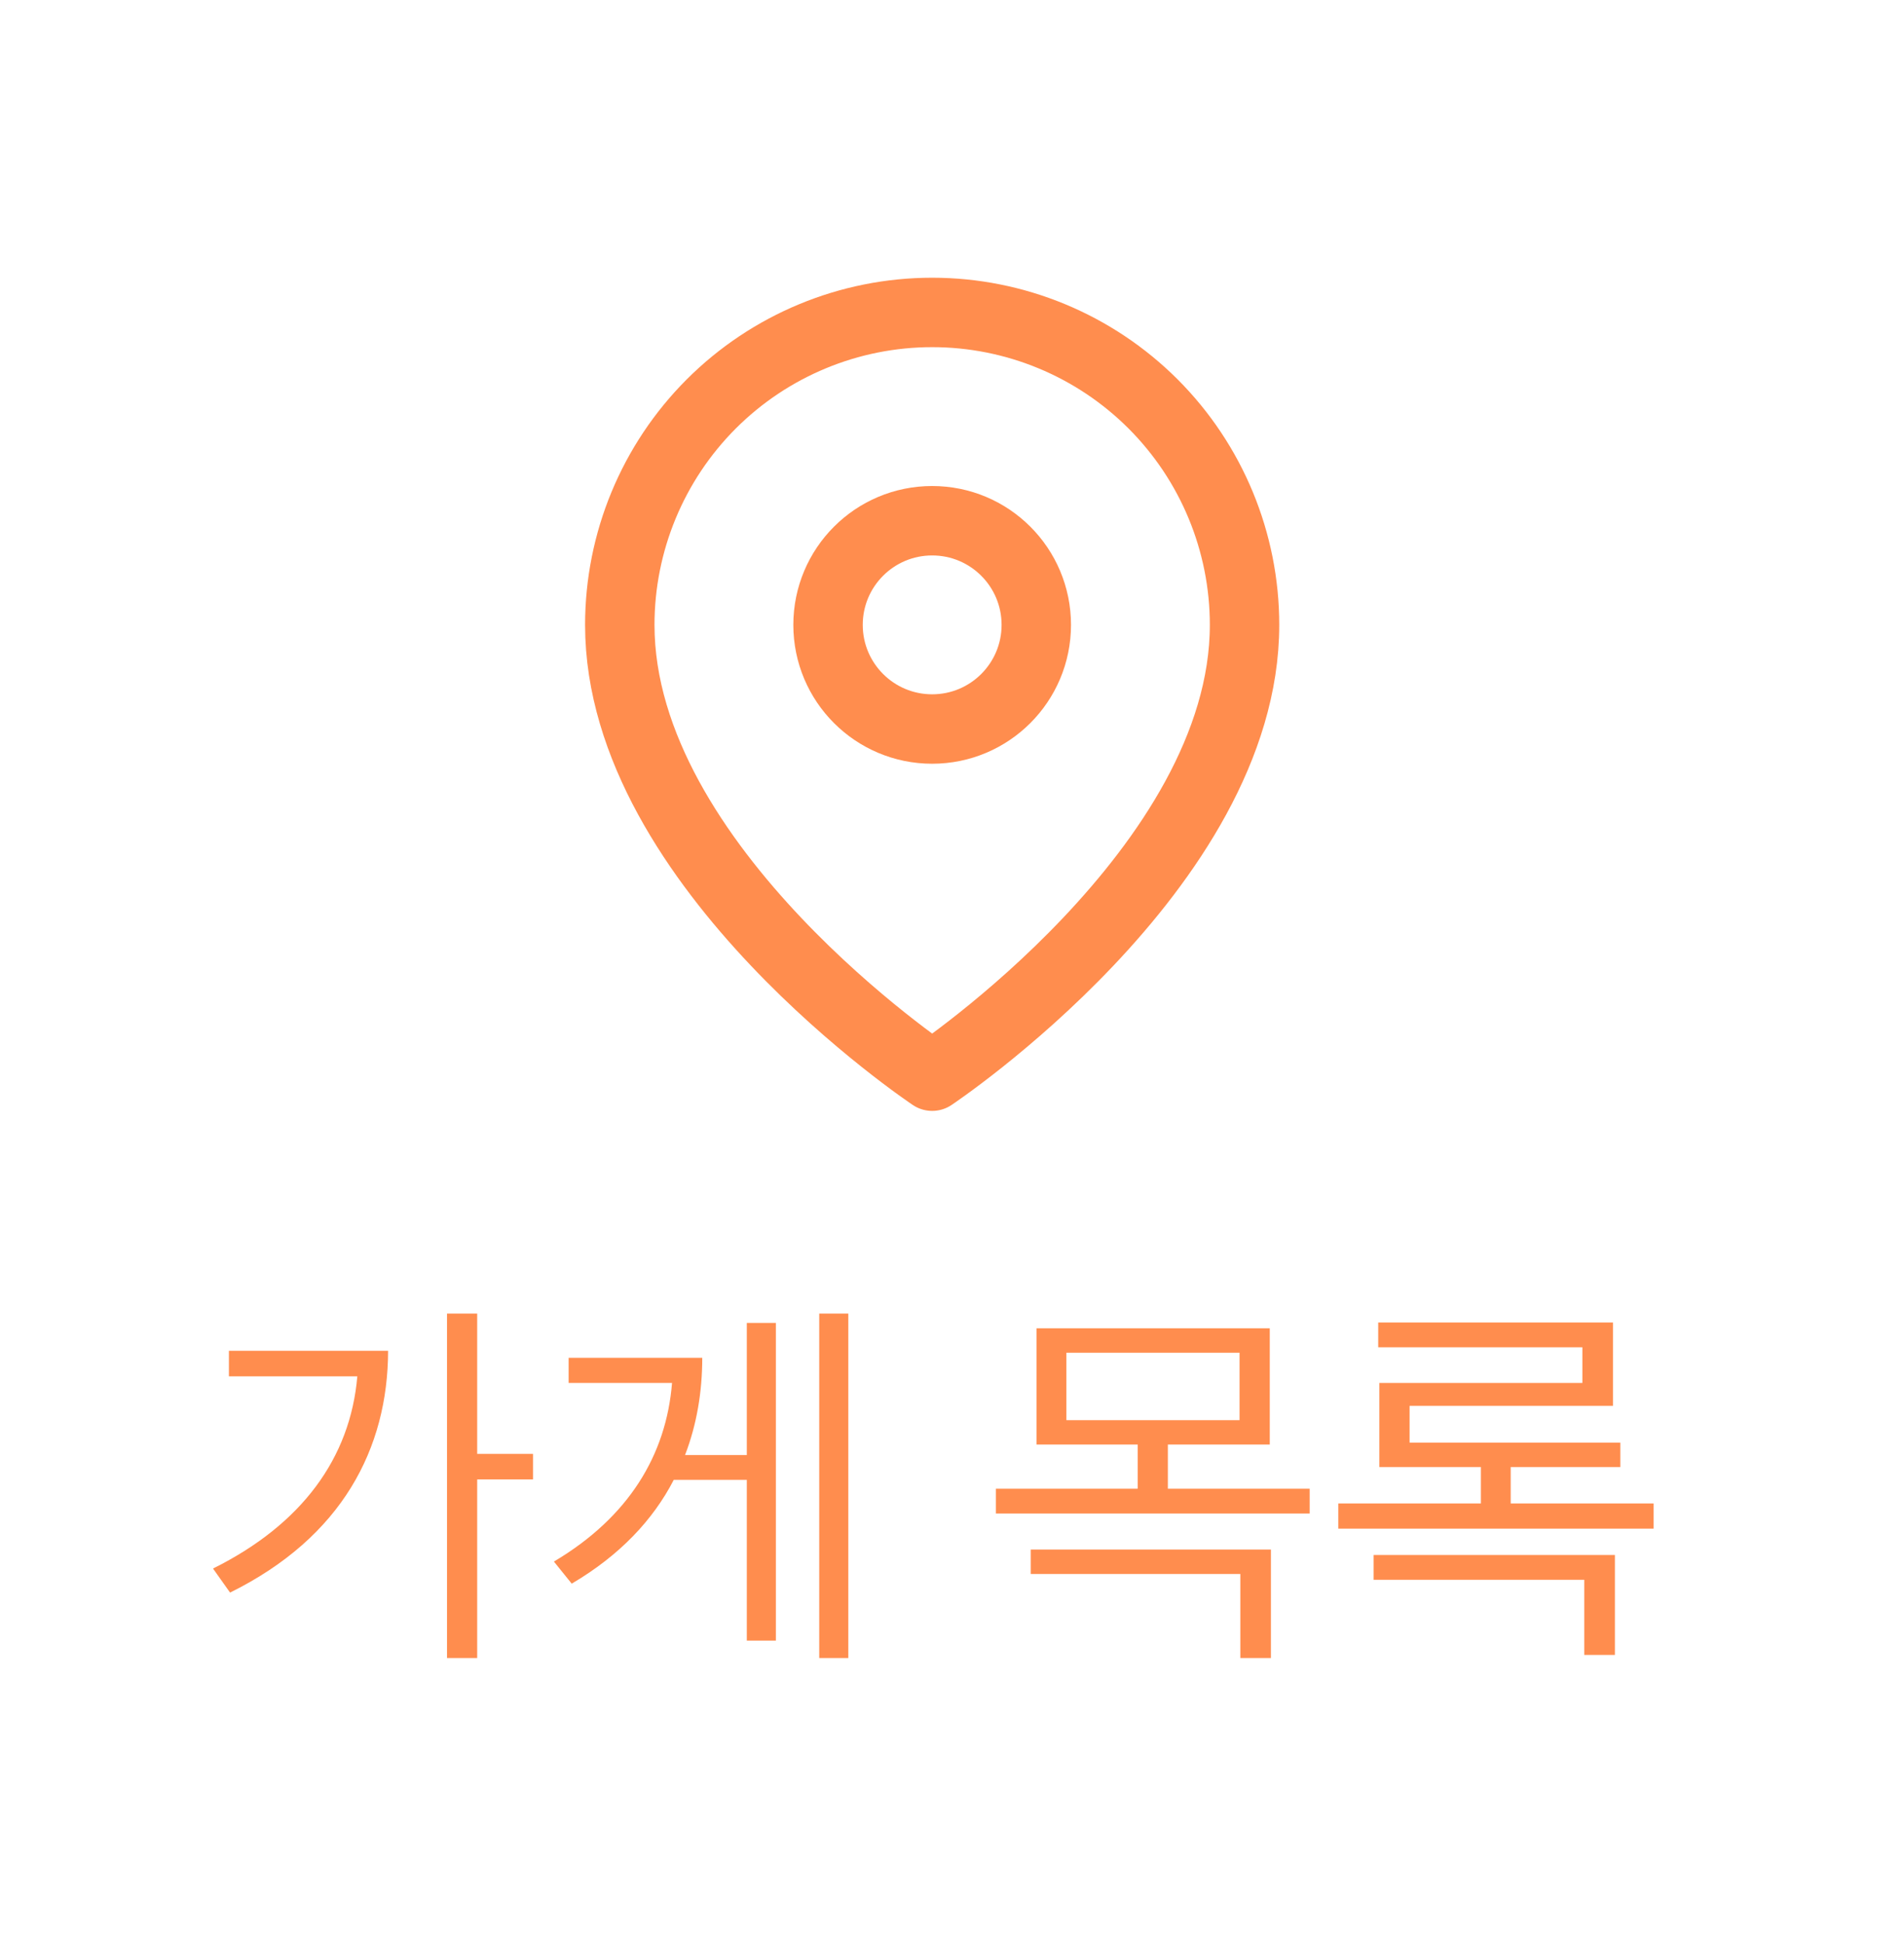 <svg width="48" height="49" viewBox="0 0 48 49" fill="none" xmlns="http://www.w3.org/2000/svg">
<rect width="48" height="49" fill="white"/>
<path d="M31.375 15.75C31.375 21.875 23.5 27.125 23.5 27.125C23.5 27.125 15.625 21.875 15.625 15.75C15.625 13.661 16.455 11.658 17.931 10.181C19.408 8.705 21.411 7.875 23.5 7.875C25.589 7.875 27.592 8.705 29.069 10.181C30.545 11.658 31.375 13.661 31.375 15.75Z" stroke="#FF8D4E" stroke-width="1.75" stroke-linecap="round" stroke-linejoin="round"/>
<path d="M23.5 18.375C24.95 18.375 26.125 17.2 26.125 15.75C26.125 14.3 24.95 13.125 23.5 13.125C22.05 13.125 20.875 14.3 20.875 15.75C20.875 17.2 22.05 18.375 23.5 18.375Z" stroke="#FF8D4E" stroke-width="1.75" stroke-linecap="round" stroke-linejoin="round"/>
<path d="M12.03 33.109V36.645H13.437V37.289H12.03V41.791H11.269V33.109H12.03ZM5.37 39.535C7.611 38.422 8.832 36.747 9.008 34.691H5.771V34.047H9.784C9.779 36.503 8.627 38.744 5.8 40.141L5.37 39.535ZM21.386 33.109V41.791H20.653V33.109H21.386ZM13.964 39.359C15.849 38.241 16.796 36.674 16.942 34.857H14.335V34.223H17.704C17.704 35.077 17.567 35.902 17.27 36.674H18.827V33.344H19.56V41.352H18.827V37.299H16.986C16.464 38.31 15.624 39.203 14.413 39.916L13.964 39.359ZM32.011 33.48V36.41H29.442V37.523H33.017V38.148H25.106V37.523H28.681V36.41H26.132V33.48H32.011ZM25.985 39.672V39.057H32.04V41.791H31.269V39.672H25.985ZM26.884 35.795H31.249V34.096H26.884V35.795ZM41.688 37.895V38.529H33.739V37.895H37.333V36.977H34.774V34.857H39.892V33.959H34.745V33.334H40.663V35.434H35.536V36.361H40.849V36.977H38.085V37.895H41.688ZM34.628 39.818V39.193H40.712V41.713H39.94V39.818H34.628Z" fill="#FF8D4E"/>
</svg>
